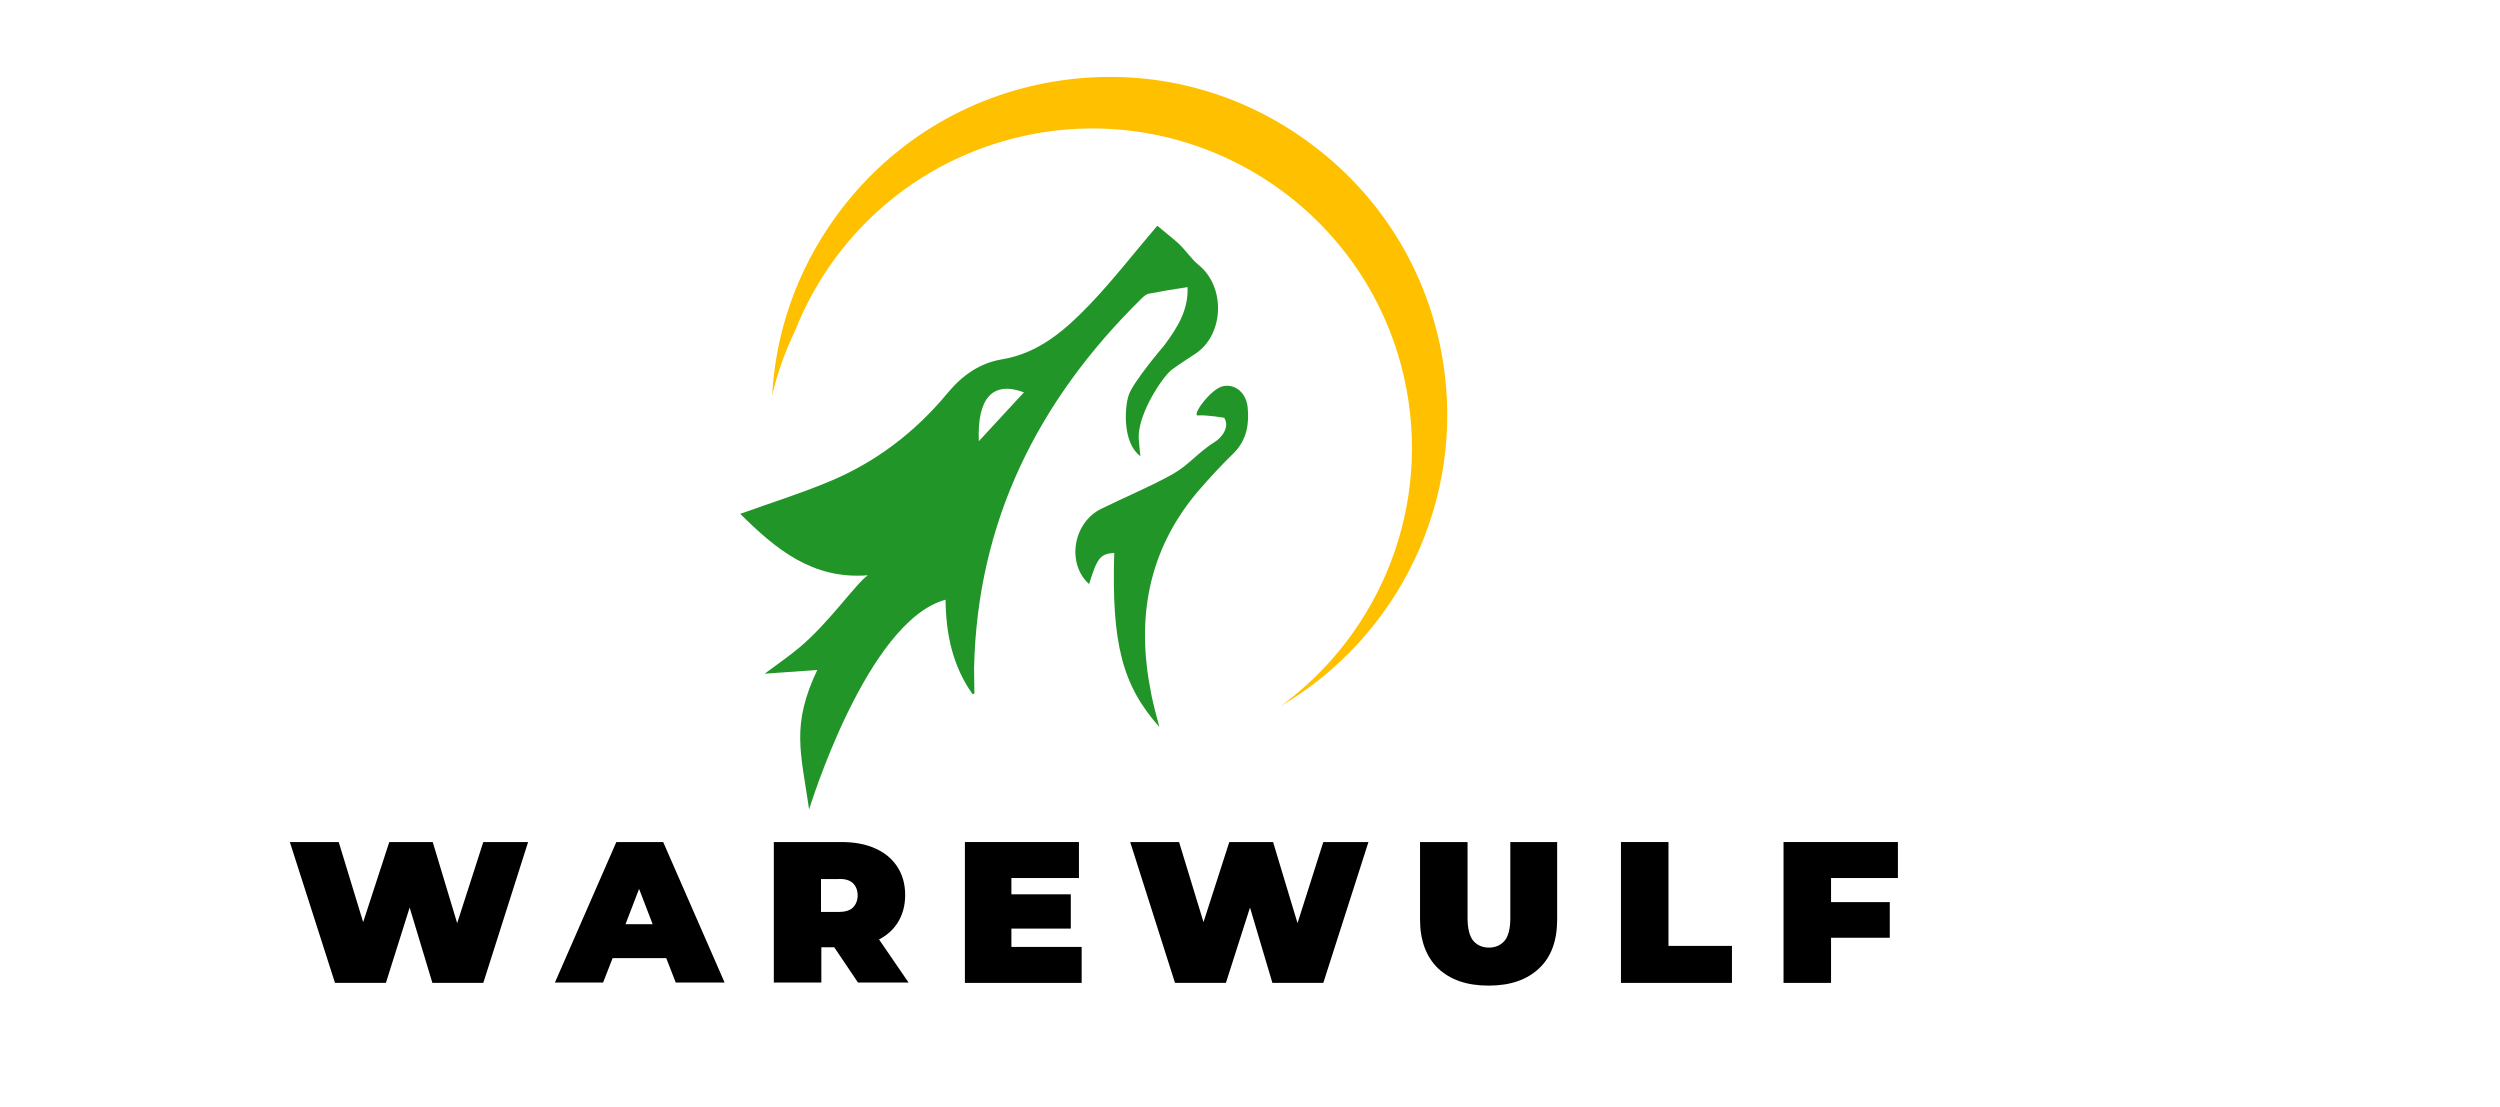<?xml version="1.0" encoding="utf-8"?>
<!-- Generator: Adobe Illustrator 26.3.1, SVG Export Plug-In . SVG Version: 6.00 Build 0)  -->
<svg version="1.1" id="Layer_1" xmlns="http://www.w3.org/2000/svg" xmlns:xlink="http://www.w3.org/1999/xlink" x="0px" y="0px"
	 viewBox="0 0 736.6 326.1" style="enable-background:new 0 0 736.6 326.1;" xml:space="preserve">
<style type="text/css">
	.st0{fill:#229529;}
	.st1{fill:#FFC000;}
</style>
<g>
	<path class="st0" d="M353.2,78.1c-2.2-1.8-3.8-4.3-5.9-6.3c-2.2-2-4.6-3.8-6.3-5.3c-7.1,8.3-13.1,16.1-19.9,23.2
		c-7.2,7.5-15,14.4-26,16.2c-6.4,1.1-11.5,4.6-15.9,9.9c-9.6,11.6-21.4,20.6-35.4,26.3c-8.2,3.4-16.8,6.1-25.7,9.3
		c10.4,10.3,21.2,19.4,37.6,18.1c-3.5,2.4-11.5,14.1-20.3,21.4c-3,2.5-6.2,4.7-10.1,7.6c5.7-0.4,10.2-0.7,15.5-1.1
		c-7.7,16.3-4.9,24-2.4,41.1c0,0,16.9-55.5,40.2-61.8c0.1,10.2,2.1,19.6,8,27.9c0.3-0.2,0.6-0.3,0.5-0.4c0-2.4-0.1-4.8-0.1-7.2
		c0.9-43.3,18.8-79,49.3-109c0.7-0.7,1.5-1.4,2.4-1.5c3.6-0.7,7.2-1.3,11.2-1.9c0.3,6.7-3,12-6.9,17.2c0,0-9.4,11-10.5,14.8
		c-1.2,3.8-1.7,14,3.5,17.8c-0.2-1.8-0.4-3.7-0.5-5.5c-0.1-7.3,7.2-18.1,9.8-20c2.3-1.7,4.7-3.2,7.1-4.8
		C360.7,98.4,361.1,84.5,353.2,78.1z M288.4,130c-0.5-12.5,3.9-17.9,13.3-14.4C297,120.7,292.7,125.3,288.4,130z"/>
	<path id="XMLID_00000108287306515537672730000015134316774820379816_" class="st0" d="M367.6,119.9c-0.5-4.3-3.8-6.9-7.3-6.1
		c-3.6,0.8-9.4,8.8-7.3,8.6c2.5-0.2,7.7,0.7,7.7,0.7c1.8,2.8-0.9,6-2.9,7.2c-4.3,2.6-7.7,6.8-12.1,9.3c-6.8,3.8-14.1,6.8-21.2,10.3
		c-8.4,4.1-10.3,16.2-3.6,22.2c2.4-7.8,3.3-8.9,7.4-9.2c-0.8,26.5,2.3,39,13.3,51.3c-0.4-1.6-0.9-3.3-1.3-4.9
		c-0.4-1.8-0.9-3.6-1.2-5.4c-4.3-21.6-0.9-41.4,13.5-58.7c3.5-4.1,7.2-8.1,11.1-11.9C367.4,129.5,368.1,124.8,367.6,119.9z"/>
</g>
<path class="st1" d="M413.7,111.2c-11.5-50.7-62-82.5-112.7-71c-31.6,7.2-55.8,29.4-66.8,57.4c-2.9,6-5.2,12.4-6.7,19
	c1-18.7,7.3-36.8,18.5-52.4c15.5-21.6,38.5-35.9,64.7-40.2s52.6,1.8,74.2,17.4c21.6,15.5,35.9,38.5,40.2,64.7
	c6.8,41.5-13.2,81.6-47.7,101.9C406.8,186.5,422.2,148.9,413.7,111.2z"/>
<g>
	<polygon points="134.7,272 127.5,248.1 114.7,248.1 107,271.7 99.8,248.1 85.4,248.1 98.7,289.6 113.7,289.6 120.7,267.4 
		127.4,289.6 142.4,289.6 155.6,248.1 142.4,248.1 	"/>
	<path d="M181.6,248.1l-18.1,41.4h14.2l2.8-7.2h15.8l2.8,7.2h14.4l-18.1-41.4H181.6z M184.3,272.3l4-10.4l4,10.4H184.3z"/>
	<path d="M264.4,272c1.5-2.3,2.3-5.1,2.3-8.3c0-3.2-0.8-6-2.3-8.3s-3.7-4.2-6.5-5.4c-2.8-1.3-6.2-1.9-10-1.9H228v41.4h14v-10.4h3.8
		l7,10.4h14.9l-8.7-12.7C261.3,275.6,263.1,274,264.4,272z M251.3,260.2c0.9,0.9,1.4,2.1,1.4,3.6s-0.5,2.7-1.4,3.6s-2.4,1.3-4.3,1.3
		h-5.1V259h5.1C248.9,258.9,250.3,259.3,251.3,260.2z"/>
	<polygon points="298,273.6 315.5,273.6 315.5,263.5 298,263.5 298,258.7 317.9,258.7 317.9,248.1 284.3,248.1 284.3,289.6 
		318.7,289.6 318.7,279 298,279 	"/>
	<polygon points="382.3,272 375.1,248.1 362.2,248.1 354.6,271.7 347.4,248.1 333,248.1 346.2,289.6 361.2,289.6 368.3,267.4 
		374.9,289.6 389.9,289.6 403.2,248.1 389.9,248.1 	"/>
	<path d="M445,270.5c0,3.2-0.6,5.4-1.7,6.7c-1.1,1.3-2.7,2-4.6,2s-3.5-0.7-4.6-2s-1.7-3.6-1.7-6.7v-22.4h-14v22.8
		c0,6.2,1.8,11,5.3,14.4c3.6,3.4,8.5,5.1,14.9,5.1s11.3-1.7,14.9-5.1s5.3-8.2,5.3-14.4v-22.8H445V270.5z"/>
	<polygon points="491.6,248.1 477.6,248.1 477.6,289.6 510.3,289.6 510.3,278.7 491.6,278.7 	"/>
	<polygon points="559.2,258.7 559.2,248.1 525.5,248.1 525.5,289.6 539.5,289.6 539.5,276.3 556.8,276.3 556.8,265.8 539.5,265.8 
		539.5,258.7 	"/>
</g>
</svg>
